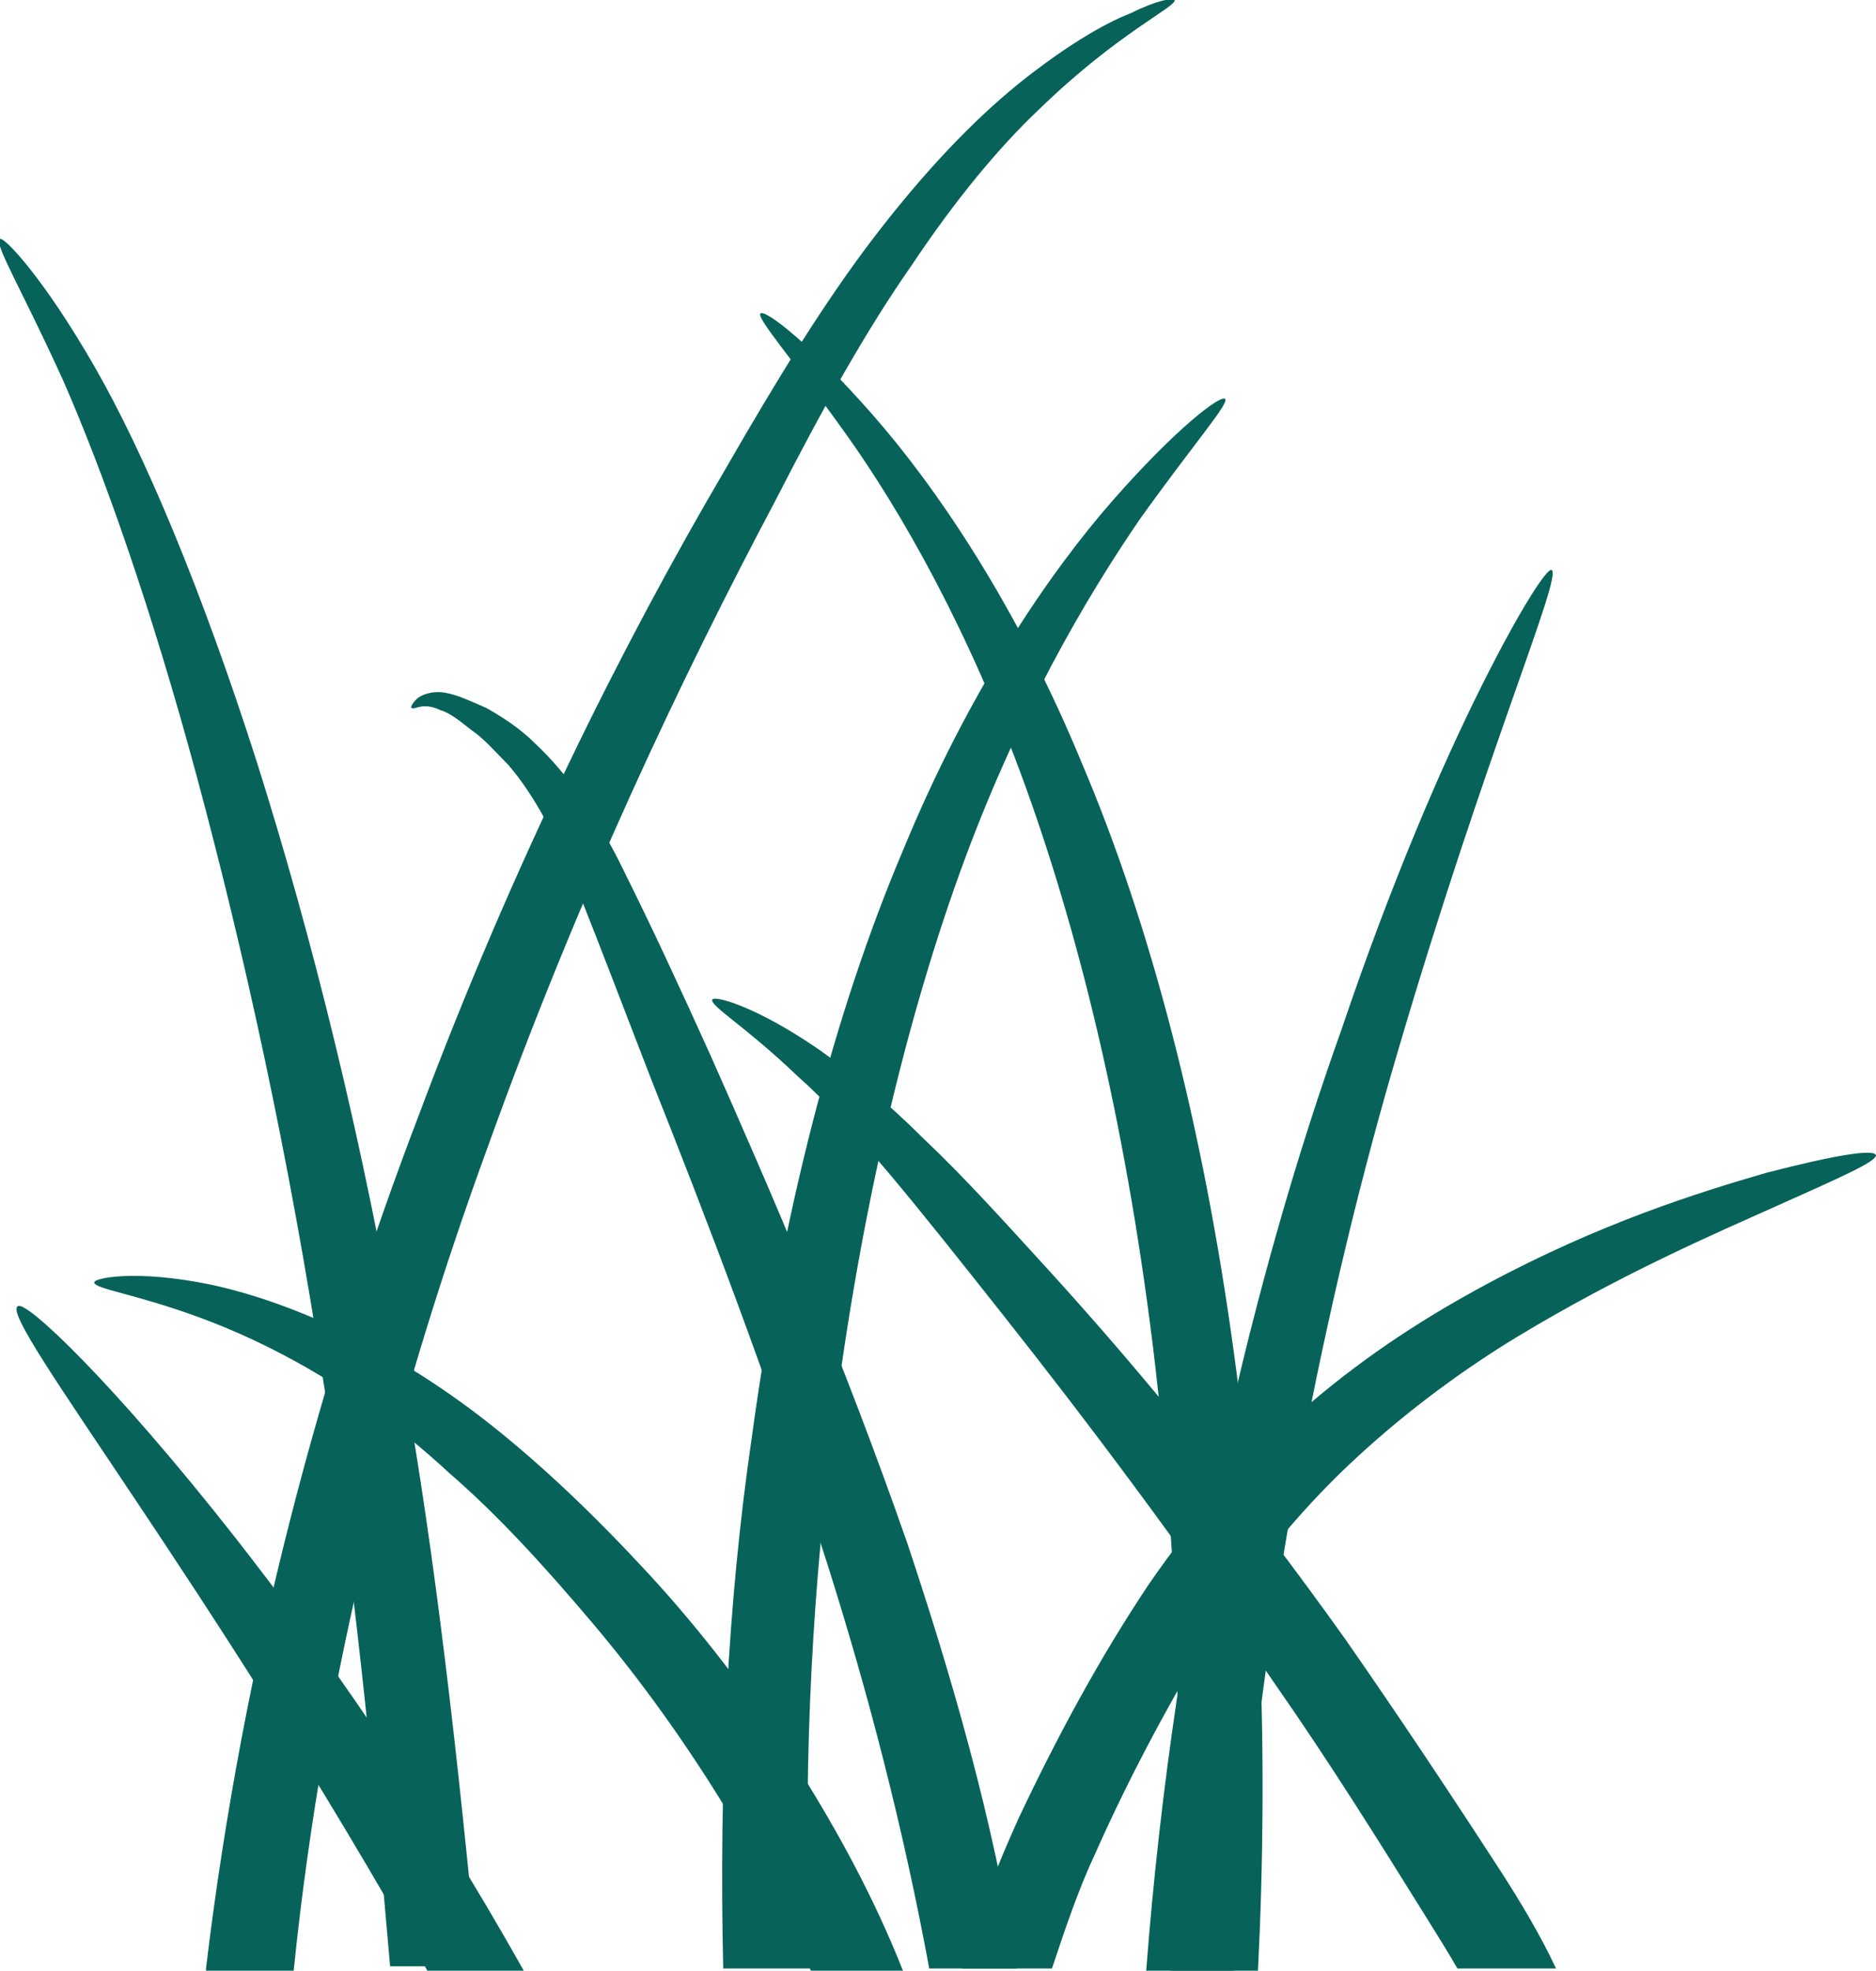 <?xml version="1.0" encoding="utf-8"?>
<!-- Generator: Adobe Illustrator 22.0.1, SVG Export Plug-In . SVG Version: 6.00 Build 0)  -->
<svg version="1.1" id="Layer_1" xmlns="http://www.w3.org/2000/svg" xmlns:xlink="http://www.w3.org/1999/xlink" x="0px" y="0px"
	 viewBox="0 0 85.6 89.9" style="enable-background:new 0 0 85.6 89.9;" xml:space="preserve">
<style type="text/css">
	.st0{fill:#076359;}
</style>
<g>
	<g>
		<path class="st0" d="M18.4,62.8c-1.8-10.7-4.2-20.2-6.7-28.1c-2.5-7.8-5.1-14-7.4-18S0.2,10.8,0,10.9c-0.3,0.2,1,2.3,2.9,6.5
			c1.8,4.1,4,10.3,6.1,18.1s4.2,17.2,5.8,27.8c1.3,8.2,2.2,17.1,3,26.4h4C20.9,80.3,19.9,71.2,18.4,62.8z"/>
		<path class="st0" d="M37.9,66.1C39.1,56,41.2,47,43.8,39.8c2.6-7.2,5.8-12.6,8.2-16.1c2.5-3.5,4.1-5.3,3.9-5.5
			c-0.2-0.2-2.2,1.3-5.1,4.6c-2.9,3.3-6.6,8.7-9.6,16c-3.1,7.3-5.5,16.5-6.9,26.8c-1.1,7.5-1.5,15.7-1.3,24.2h4
			C36.6,81.5,37,73.5,37.9,66.1z"/>
		<path class="st0" d="M56.3,61.7c-1.4-10.3-3.8-19.5-6.9-26.8c-3-7.3-6.7-12.7-9.6-16c-2.9-3.3-4.9-4.8-5.1-4.6
			c-0.2,0.2,1.4,2,3.9,5.5s5.6,8.9,8.2,16.1c2.6,7.2,4.7,16.1,5.9,26.3c1,8.5,1.4,17.9,0.7,27.7h4C57.9,79.9,57.5,70.4,56.3,61.7z"
			/>
		<path class="st0" d="M68.5,85.4c-2.4-3.7-4.8-7.3-7.1-10.6C56.7,68.2,52,62.5,47.9,58c-2.1-2.3-3.9-4.3-5.7-6
			c-1.7-1.7-3.4-3.1-4.8-4.1c-2.9-2-4.8-2.5-4.9-2.3c-0.1,0.3,1.5,1.2,3.9,3.5c2.5,2.2,5.5,6,9.3,10.8S53.8,70.4,58.3,77
			c2.3,3.3,4.5,6.8,6.8,10.5c0.5,0.8,1,1.6,1.4,2.3H71C70.3,88.3,69.4,86.8,68.5,85.4z"/>
		<path class="st0" d="M63.8,47.9c4-13.6,7.5-21.6,7-21.9c-0.2-0.1-1.4,1.7-3.2,5.3s-4.1,8.9-6.4,15.7c-3.9,10.9-7.6,25.9-8.9,42.9
			h4C57.5,73.4,60.6,58.7,63.8,47.9z"/>
		<path class="st0" d="M10.7,70.1c-5.5-7-9.6-10.9-9.9-10.5C0,60.2,9.5,72.1,19.5,89.9h4.4C19.4,81.9,14.7,75.2,10.7,70.1z"/>
		<path class="st0" d="M22.3,52.2c4.1-11.4,8.8-21.3,13.1-29.4c2.1-4.1,4.1-7.7,6.2-10.7c2-3,4-5.4,5.8-7.1c3.6-3.5,6.3-4.7,6.2-5
			c-0.1-0.1-0.8,0-2,0.6c-1.3,0.5-3.1,1.6-5.1,3.2c-2.1,1.7-4.3,4-6.6,7s-4.5,6.6-6.8,10.6c-4.7,8-9.7,18-14,29.5
			c-4.4,11.5-8,24.7-9.7,38.9c0,0,0,0,0,0.1h4C14.8,76.2,18.2,63.4,22.3,52.2z"/>
		<path class="st0" d="M80.6,53.5c-3.1,0.9-7.6,2.3-12.8,5.1c-2.6,1.4-5.3,3.1-8,5.4s-5.2,5.1-7.4,8.3c-2.2,3.3-4.1,6.8-5.9,10.6
			c-1,2.2-1.9,4.5-2.6,6.9H48c0.6-1.8,1.2-3.6,2-5.3c1.6-3.6,3.5-7.1,5.4-10.2c2-3.1,4.2-5.7,6.6-7.9c2.4-2.2,4.9-4,7.2-5.4
			c4.8-2.9,9-4.7,11.9-6s4.5-2,4.5-2.3C85.5,52.4,83.7,52.7,80.6,53.5z"/>
		<path class="st0" d="M36.5,80.8c-2.2-3.4-4.5-6.4-6.9-9s-4.8-4.9-7.2-6.8c-4.8-3.8-9.5-5.7-12.8-6.4c-3.4-0.7-5.3-0.3-5.3-0.1
			c0,0.3,1.8,0.5,4.8,1.6s7.2,3.2,11.4,7.1c2.2,1.9,4.3,4.2,6.5,6.8c2.2,2.6,4.3,5.5,6.3,8.8c1.4,2.2,2.6,4.6,3.7,7.1h4.2
			C39.9,86.6,38.2,83.5,36.5,80.8z"/>
		<path class="st0" d="M41.4,70.4c-3-8.6-6.2-16-9-22.3c-1.4-3.1-2.7-5.9-3.9-8.3c-1.2-2.5-2.6-4.5-4.1-5.9
			c-0.7-0.7-1.5-1.2-2.2-1.6c-0.7-0.3-1.3-0.6-1.9-0.7c-0.6-0.1-1.1,0.1-1.3,0.3c-0.2,0.2-0.3,0.4-0.2,0.4c0.1,0.1,0.5-0.3,1.3,0.1
			c0.4,0.1,0.9,0.5,1.4,0.9c0.6,0.4,1.1,1,1.7,1.6c1.2,1.4,2.2,3.3,3.2,5.8s2.1,5.4,3.3,8.5c2.5,6.3,5.4,13.8,8.1,22.3
			c1.8,5.7,3.4,11.8,4.6,18.3h4C45.3,82.9,43.4,76.4,41.4,70.4z"/>
	</g>
</g>
</svg>
